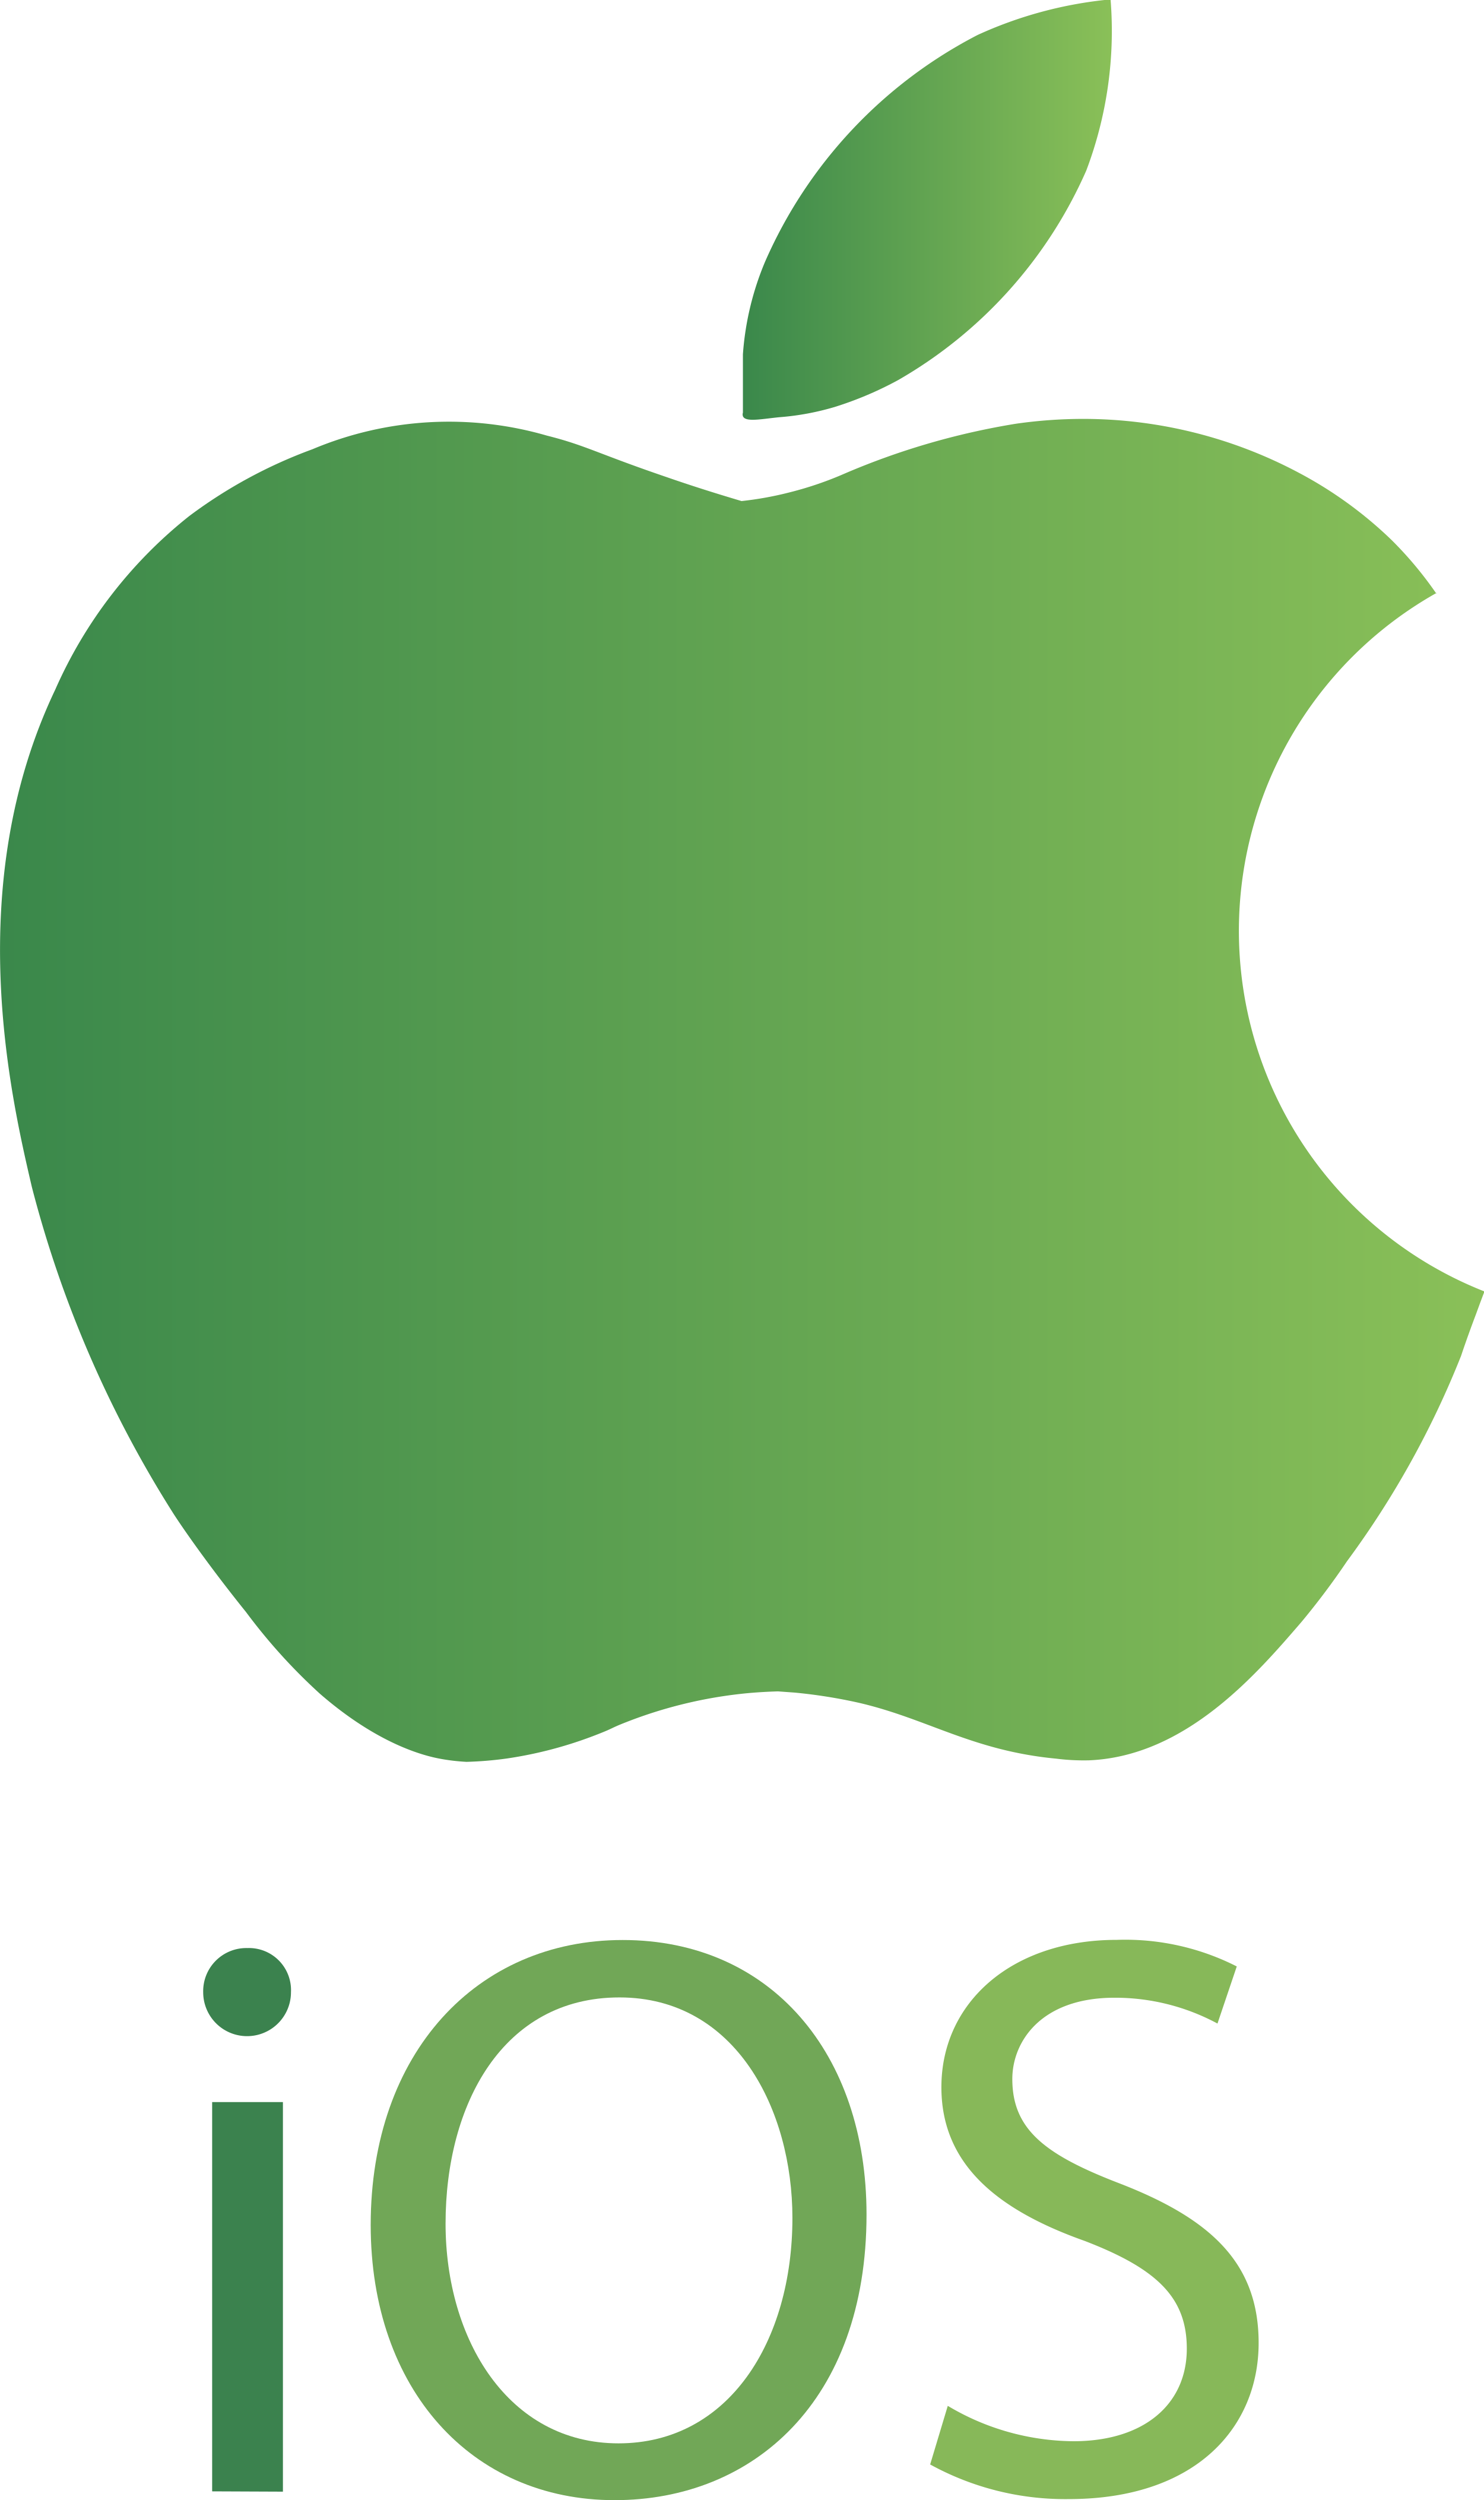 <svg id="Ios" xmlns="http://www.w3.org/2000/svg" xmlns:xlink="http://www.w3.org/1999/xlink" viewBox="0 0 97.72 164.61"><defs><style>.cls-1{fill:url(#linear-gradient);}.cls-2{fill:url(#linear-gradient-2);}.cls-3{fill:#3b824e;}.cls-4{fill:#71a757;}.cls-5{fill:#87b859;}</style><linearGradient id="linear-gradient" x1="51.14" y1="89.39" x2="148.86" y2="89.39" gradientUnits="userSpaceOnUse"><stop offset="0" stop-color="#3a884b"/><stop offset="1" stop-color="#8ac058"/></linearGradient><linearGradient id="linear-gradient-2" x1="100.03" y1="31.43" x2="124.33" y2="31.43" xlink:href="#linear-gradient"/></defs><title>ios</title><path class="cls-1" d="M145.72,56.68a24.65,24.65,0,0,0-2.93-3.51,26.81,26.81,0,0,0-6.1-4.43,30.26,30.26,0,0,0-14.18-3.56,31.41,31.41,0,0,0-4.48.32,48.12,48.12,0,0,0-11.27,3.28A22.91,22.91,0,0,1,103.2,50a22.3,22.3,0,0,1-3.23.59c-1.14-.34-2.9-.87-5-1.6-4.51-1.54-5.27-2.07-7.82-2.71a23.16,23.16,0,0,0-15.44.9,31.68,31.68,0,0,0-8.1,4.39A30,30,0,0,0,54.78,63c-6.15,12.92-2.95,26.71-1.54,32.76a75.15,75.15,0,0,0,9.38,21.59c.93,1.42,2.66,3.83,4.73,6.4a37.3,37.3,0,0,0,4.85,5.36c4,3.48,7.11,4.14,8,4.3a13.44,13.44,0,0,0,1.66.19,24,24,0,0,0,2.65-.22,27,27,0,0,0,6-1.6c1.08-.42.8-.38,1.88-.8a29.62,29.62,0,0,1,7.48-1.85c.61-.07,1.47-.14,2.5-.17l1.1.08a34,34,0,0,1,4.22.67c4.56,1.06,7.46,3.15,13,3.68a14.49,14.49,0,0,0,2.15.11c6.4-.26,11.06-5.7,14-9.11a49.64,49.64,0,0,0,3-4,60,60,0,0,0,7.51-13.52c.06-.18.43-1.29,1-2.79.22-.61.41-1.11.54-1.45a25.52,25.52,0,0,1-3.14-46Z" transform="translate(-51.14 -17.6)"/><path class="cls-2" d="M100.06,45a.36.36,0,0,1,0-.23s0-.54,0-1.62,0-2,0-2.22a19.15,19.15,0,0,1,1.46-6.1,30.59,30.59,0,0,1,14-14.93,27.1,27.1,0,0,1,8.75-2.34,25.94,25.94,0,0,1-1.6,11.27,29.68,29.68,0,0,1-12.38,13.79,23.19,23.19,0,0,1-4.17,1.77,17.38,17.38,0,0,1-3.67.68C101.26,45.19,100.22,45.41,100.06,45Z" transform="translate(-51.14 -17.6)"/><path class="cls-3" d="M70.3,148.77a2.89,2.89,0,0,1-5.78,0,2.84,2.84,0,0,1,2.91-2.91A2.77,2.77,0,0,1,70.3,148.77Zm-5.19,32.86V156h4.66v25.65Z" transform="translate(-51.14 -17.6)"/><path class="cls-4" d="M108.2,163.4c0,12.29-7.47,18.81-16.59,18.81-9.43,0-16.06-7.31-16.06-18.12,0-11.34,7-18.76,16.59-18.76C101.89,145.33,108.2,152.8,108.2,163.4ZM80.48,164c0,7.63,4.13,14.47,11.39,14.47s11.45-6.73,11.45-14.84c0-7.1-3.71-14.52-11.39-14.52S80.48,156.14,80.48,164Z" transform="translate(-51.14 -17.6)"/><path class="cls-5" d="M113.55,176a16.34,16.34,0,0,0,8.27,2.33c4.72,0,7.47-2.49,7.47-6.09,0-3.34-1.91-5.25-6.73-7.1-5.83-2.07-9.43-5.09-9.43-10.12,0-5.56,4.61-9.7,11.55-9.7a16.22,16.22,0,0,1,7.9,1.75l-1.27,3.76a14.22,14.22,0,0,0-6.78-1.7c-4.87,0-6.73,2.92-6.73,5.35,0,3.34,2.17,5,7.1,6.89,6,2.33,9.12,5.25,9.12,10.49,0,5.51-4.08,10.28-12.51,10.28a18.45,18.45,0,0,1-9.12-2.28Z" transform="translate(-51.14 -17.6)"/></svg>